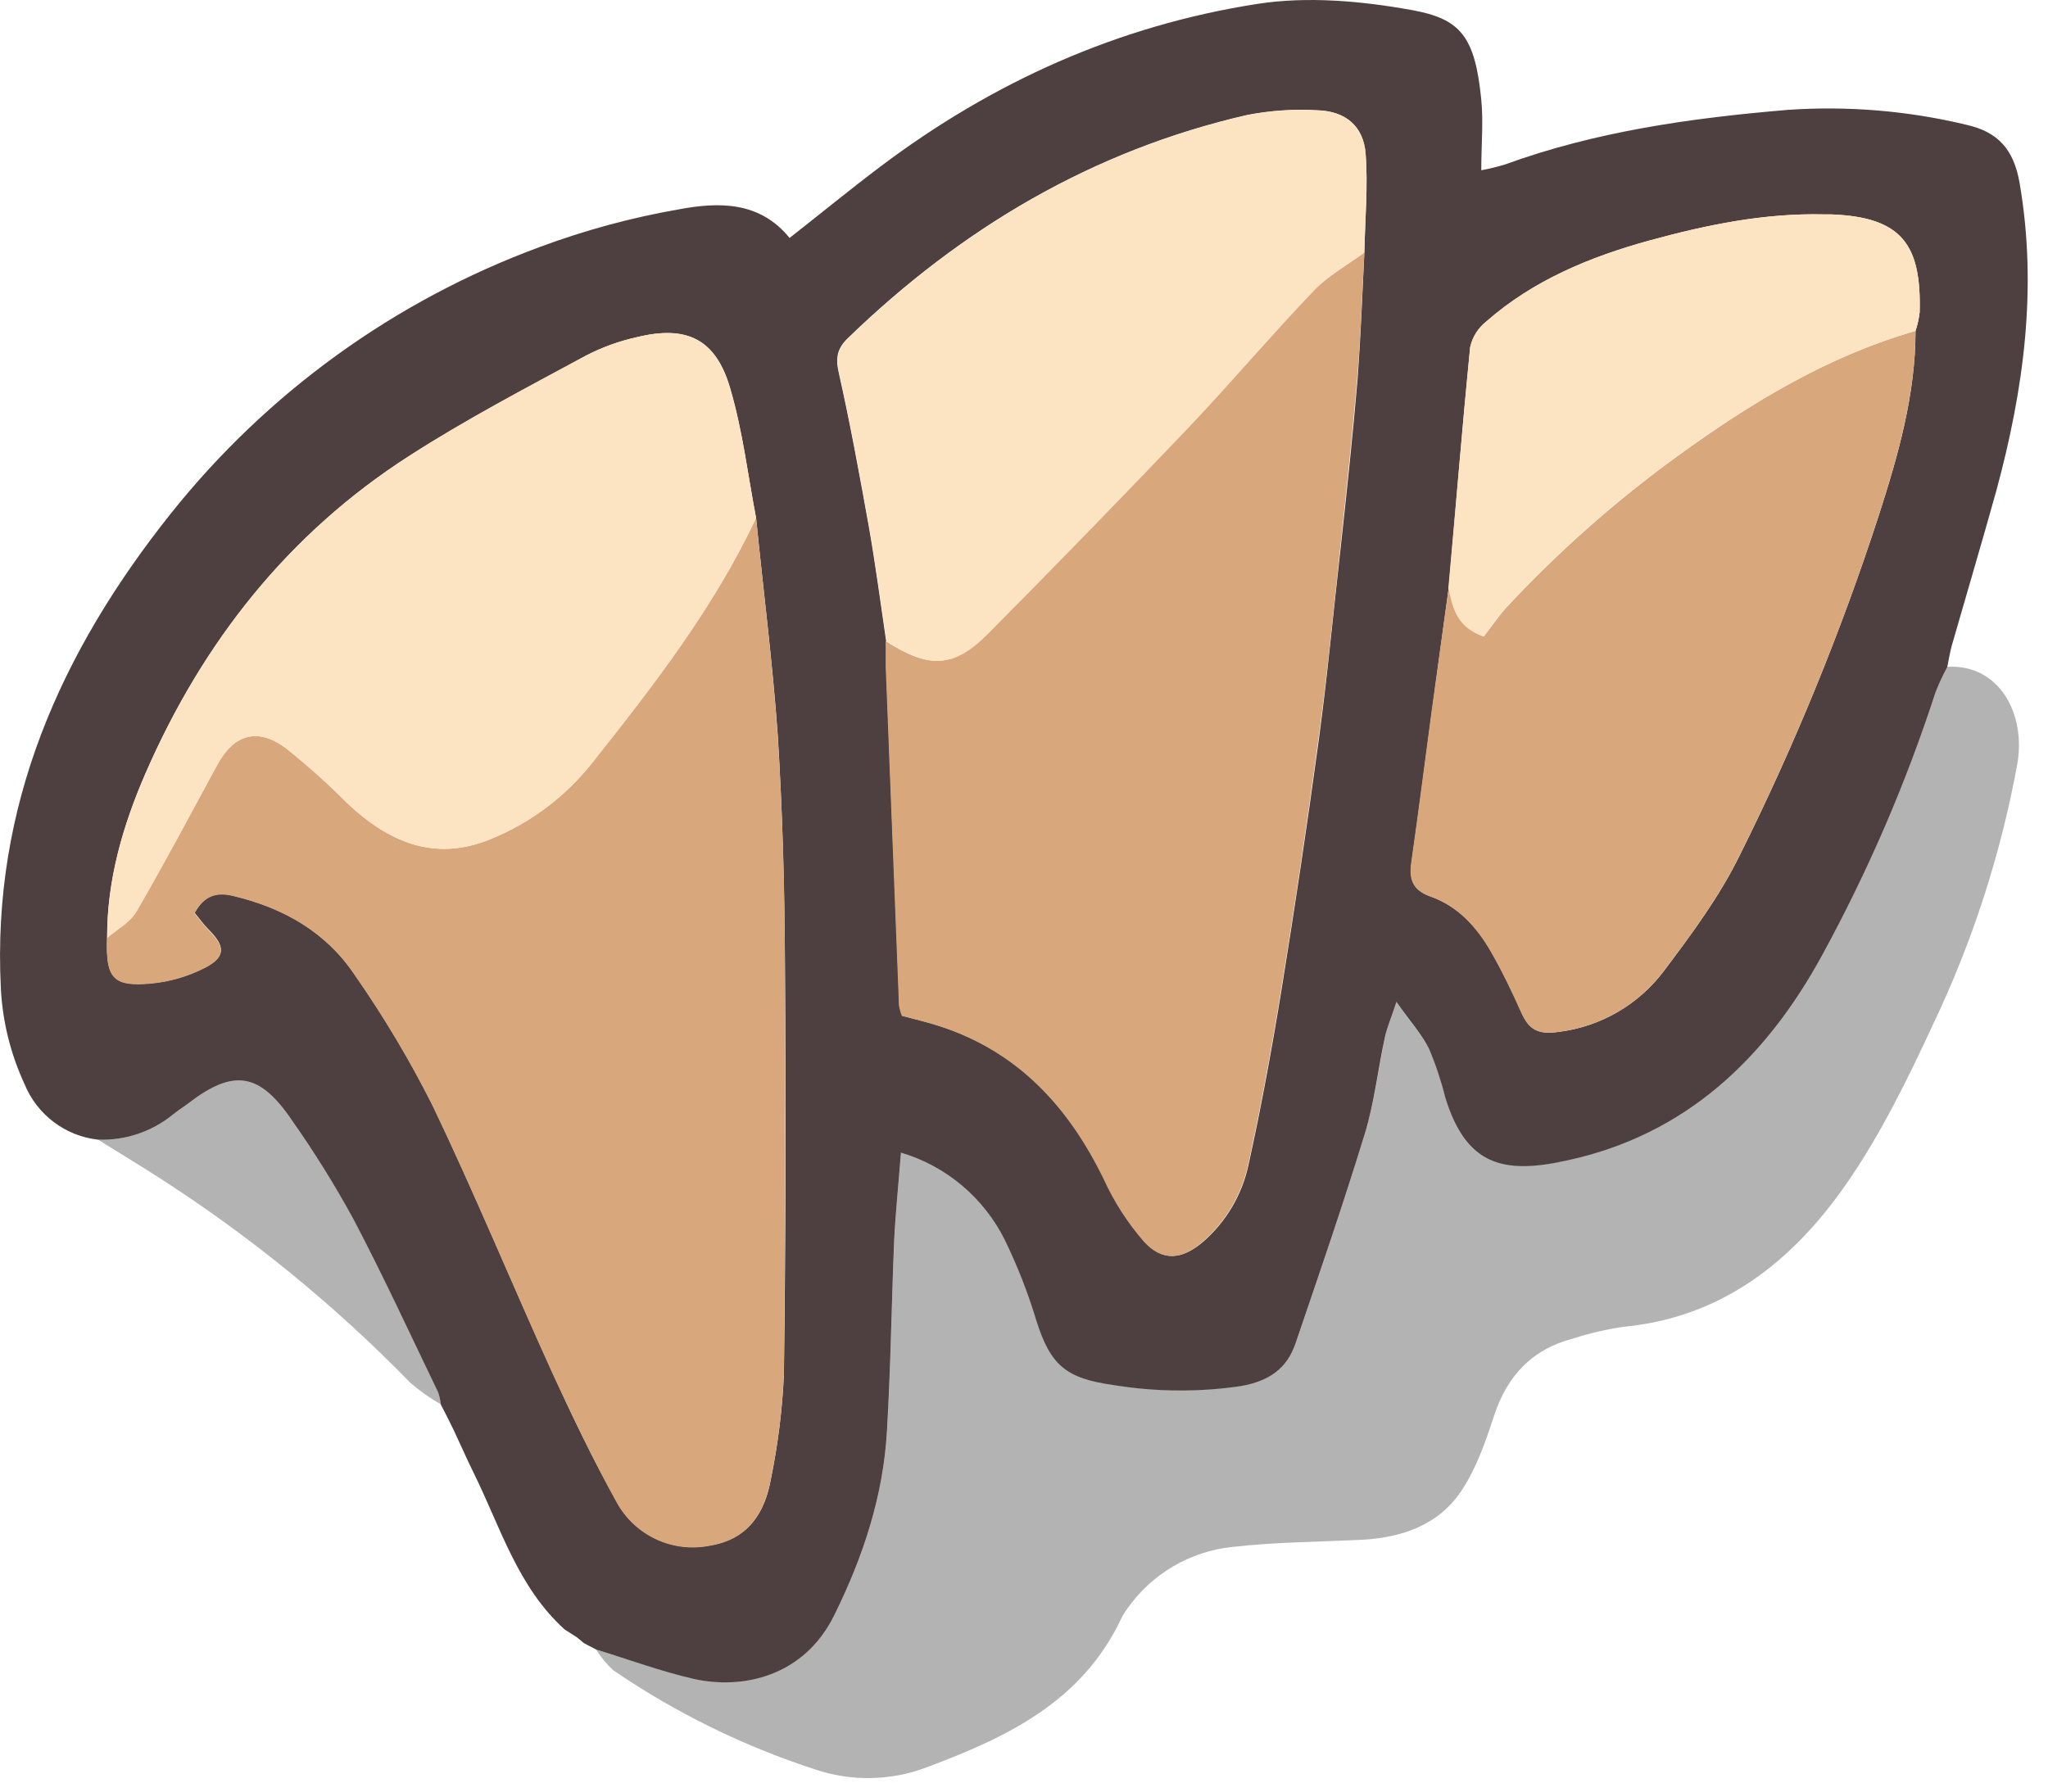 <svg width="32" height="28" viewBox="0 0 32 28" fill="none" xmlns="http://www.w3.org/2000/svg">
<path d="M9.315 25.78L9.124 25.68L9.013 25.588L8.822 25.466C8.09 24.803 7.822 23.874 7.406 23.029C7.294 22.804 7.197 22.579 7.091 22.354L6.993 22.156L6.887 21.949C6.881 21.883 6.867 21.818 6.844 21.755C6.407 20.85 5.986 19.935 5.519 19.047C5.229 18.517 4.909 18.003 4.561 17.509C4.053 16.76 3.646 16.702 2.941 17.245C2.863 17.305 2.777 17.357 2.699 17.421C2.37 17.688 1.955 17.827 1.531 17.811C1.018 17.754 0.578 17.42 0.383 16.942C0.164 16.469 0.038 15.959 0.013 15.439C-0.129 12.601 0.945 10.191 2.666 8.03C4.172 6.138 6.167 4.696 8.435 3.86C9.142 3.597 9.869 3.4 10.611 3.271C11.22 3.158 11.867 3.138 12.337 3.719C12.837 3.327 13.288 2.956 13.753 2.606C15.514 1.277 17.48 0.396 19.653 0.06C20.432 -0.06 21.27 0.015 22.053 0.156C22.814 0.292 23.047 0.558 23.145 1.559C23.179 1.907 23.145 2.26 23.145 2.661C23.269 2.638 23.391 2.608 23.512 2.572C24.941 2.051 26.43 1.844 27.935 1.717C28.869 1.653 29.809 1.73 30.72 1.949C31.222 2.061 31.466 2.336 31.557 2.864C31.838 4.504 31.62 6.095 31.191 7.675C30.966 8.483 30.728 9.283 30.497 10.088C30.466 10.2 30.449 10.312 30.426 10.425C30.356 10.554 30.294 10.687 30.241 10.825C29.78 12.244 29.187 13.617 28.472 14.928C27.591 16.542 26.34 17.734 24.489 18.135C23.48 18.36 22.91 18.205 22.582 17.151C22.517 16.89 22.433 16.637 22.329 16.389C22.218 16.164 22.04 15.966 21.82 15.657C21.732 15.922 21.675 16.055 21.643 16.192C21.532 16.7 21.477 17.219 21.327 17.712C20.99 18.814 20.615 19.903 20.244 20.993C20.108 21.394 19.823 21.586 19.388 21.662C18.726 21.76 18.052 21.754 17.391 21.645C16.655 21.543 16.414 21.338 16.192 20.635C16.062 20.203 15.897 19.783 15.7 19.378C15.372 18.718 14.784 18.222 14.078 18.013C14.04 18.504 13.992 18.952 13.971 19.401C13.93 20.39 13.917 21.38 13.859 22.368C13.801 23.378 13.488 24.328 13.037 25.241C12.563 26.205 11.602 26.407 10.846 26.24C10.327 26.121 9.823 25.936 9.315 25.78ZM29.93 5.171C29.962 5.077 29.983 4.978 29.995 4.878C30.022 3.828 29.723 3.391 28.608 3.351H28.507C27.573 3.328 26.675 3.512 25.777 3.758C24.846 4.014 23.962 4.378 23.226 5.024C23.097 5.124 23.007 5.266 22.971 5.426C22.847 6.683 22.746 7.939 22.635 9.195C22.547 9.839 22.46 10.482 22.372 11.127C22.268 11.906 22.168 12.688 22.057 13.467C22.019 13.732 22.067 13.909 22.352 14.01C22.784 14.162 23.081 14.488 23.301 14.875C23.475 15.18 23.629 15.499 23.772 15.82C23.885 16.085 24.027 16.174 24.353 16.127C25.009 16.046 25.605 15.701 26.002 15.17C26.434 14.596 26.87 14.007 27.185 13.364C28.037 11.654 28.762 9.882 29.353 8.065C29.657 7.122 29.93 6.174 29.93 5.171ZM21.318 3.946C21.328 3.428 21.377 2.909 21.337 2.396C21.301 1.969 21.02 1.738 20.589 1.723C20.221 1.701 19.85 1.726 19.489 1.796C17.07 2.351 15.019 3.57 13.246 5.286C13.082 5.446 13.053 5.588 13.104 5.819C13.284 6.619 13.431 7.426 13.576 8.235C13.68 8.827 13.758 9.424 13.846 10.02V10.424C13.914 12.187 13.984 13.951 14.054 15.714C14.063 15.769 14.078 15.823 14.1 15.876C14.288 15.926 14.484 15.97 14.674 16.032C15.909 16.429 16.701 17.297 17.257 18.434C17.417 18.783 17.626 19.108 17.877 19.401C18.168 19.721 18.477 19.686 18.806 19.401C19.164 19.086 19.411 18.665 19.509 18.199C19.707 17.301 19.873 16.393 20.021 15.485C20.233 14.177 20.429 12.868 20.607 11.556C20.74 10.575 20.831 9.59 20.943 8.606C21.041 7.708 21.138 6.81 21.214 5.903C21.261 5.252 21.287 4.599 21.318 3.946ZM11.814 8.099C11.685 7.424 11.605 6.738 11.413 6.078C11.19 5.299 10.733 5.078 9.954 5.269C9.674 5.33 9.404 5.429 9.149 5.561C8.223 6.065 7.284 6.556 6.397 7.125C4.507 8.334 3.169 10.031 2.275 12.082C1.919 12.901 1.67 13.755 1.674 14.653C1.652 15.289 1.764 15.423 2.374 15.366C2.656 15.339 2.931 15.259 3.185 15.131C3.529 14.959 3.529 14.795 3.258 14.525C3.179 14.447 3.115 14.354 3.042 14.266C3.191 13.994 3.378 13.93 3.649 14C4.435 14.189 5.097 14.567 5.545 15.234C5.996 15.882 6.4 16.561 6.755 17.265C7.416 18.642 7.997 20.057 8.63 21.447C8.942 22.135 9.27 22.818 9.64 23.478C9.926 23.998 10.518 24.27 11.099 24.151C11.69 24.053 11.952 23.643 12.046 23.112C12.156 22.572 12.225 22.022 12.249 21.47C12.277 19.336 12.282 17.204 12.265 15.071C12.258 13.878 12.227 12.684 12.153 11.493C12.073 10.363 11.927 9.23 11.814 8.095V8.099Z" fill="#4E4040"/>
<path d="M9.315 25.78C9.823 25.936 10.325 26.116 10.846 26.237C11.604 26.404 12.565 26.201 13.039 25.238C13.488 24.325 13.802 23.38 13.861 22.364C13.918 21.377 13.93 20.386 13.973 19.398C13.992 18.948 14.041 18.5 14.08 18.009C14.786 18.219 15.373 18.713 15.7 19.373C15.899 19.779 16.064 20.2 16.194 20.631C16.419 21.338 16.655 21.543 17.393 21.642C18.053 21.751 18.726 21.757 19.389 21.658C19.825 21.583 20.11 21.392 20.246 20.991C20.617 19.899 20.992 18.809 21.328 17.708C21.479 17.215 21.538 16.698 21.645 16.19C21.675 16.052 21.734 15.918 21.821 15.654C22.046 15.963 22.219 16.157 22.331 16.384C22.434 16.632 22.517 16.887 22.583 17.148C22.92 18.201 23.481 18.354 24.491 18.132C26.346 17.725 27.593 16.539 28.474 14.925C29.189 13.614 29.78 12.24 30.243 10.82C30.296 10.684 30.357 10.55 30.427 10.421C31.237 10.376 31.655 11.155 31.522 11.932C31.264 13.347 30.82 14.72 30.201 16.016C29.802 16.877 29.378 17.744 28.836 18.521C27.998 19.721 26.897 20.595 25.356 20.737C25.094 20.777 24.834 20.837 24.581 20.919C23.942 21.085 23.553 21.496 23.346 22.122C23.212 22.53 23.066 22.956 22.828 23.309C22.468 23.842 21.891 24.035 21.257 24.066C20.584 24.097 19.916 24.101 19.253 24.177C18.593 24.246 17.996 24.597 17.615 25.14C17.575 25.193 17.54 25.251 17.512 25.311C16.897 26.599 15.731 27.153 14.481 27.62C13.917 27.835 13.294 27.845 12.722 27.649C11.606 27.285 10.548 26.764 9.58 26.102C9.477 26.006 9.388 25.899 9.315 25.78ZM1.531 17.811C1.955 17.825 2.369 17.688 2.698 17.421C2.775 17.358 2.863 17.308 2.941 17.245C3.645 16.702 4.051 16.76 4.56 17.509C4.908 18.001 5.227 18.514 5.518 19.043C5.985 19.932 6.406 20.847 6.844 21.751C6.866 21.814 6.88 21.88 6.886 21.946C6.717 21.85 6.558 21.737 6.41 21.609C5.232 20.4 3.921 19.329 2.5 18.415C2.182 18.21 1.856 18.013 1.531 17.811Z" fill="black" fill-opacity="0.3"/>
<path d="M6.89 21.949L7.015 22.153L6.89 21.949ZM6.989 22.151L7.114 22.348L6.989 22.151Z" fill="#017B8F"/>
<path d="M8.815 25.465L9.005 25.608L8.815 25.465ZM9.008 25.589L9.152 25.707L9.008 25.589Z" fill="#E27B11"/>
<path d="M11.814 8.095C11.926 9.23 12.073 10.363 12.151 11.499C12.227 12.689 12.264 13.884 12.264 15.077C12.278 17.212 12.272 19.345 12.248 21.476C12.224 22.027 12.155 22.576 12.043 23.117C11.949 23.649 11.688 24.058 11.097 24.157C10.515 24.276 9.924 24.004 9.637 23.484C9.273 22.824 8.945 22.136 8.627 21.453C7.996 20.062 7.414 18.647 6.754 17.271C6.399 16.566 5.994 15.887 5.542 15.24C5.094 14.567 4.427 14.19 3.648 14.005C3.381 13.94 3.189 14 3.039 14.272C3.112 14.359 3.176 14.452 3.255 14.531C3.527 14.803 3.527 14.965 3.183 15.137C2.929 15.264 2.654 15.343 2.371 15.372C1.763 15.429 1.65 15.294 1.671 14.659C1.829 14.523 2.033 14.415 2.131 14.246C2.568 13.493 2.976 12.724 3.39 11.959C3.648 11.48 4.014 11.363 4.455 11.684C4.796 11.954 5.12 12.244 5.426 12.553C6.068 13.155 6.781 13.476 7.661 13.115C8.287 12.861 8.835 12.45 9.253 11.92C10.21 10.716 11.154 9.498 11.814 8.095ZM21.318 3.946C21.283 4.599 21.261 5.252 21.207 5.903C21.129 6.801 21.032 7.707 20.936 8.607C20.831 9.591 20.735 10.577 20.599 11.556C20.422 12.87 20.227 14.179 20.014 15.486C19.866 16.394 19.7 17.301 19.502 18.201C19.402 18.666 19.156 19.087 18.799 19.401C18.47 19.69 18.16 19.724 17.87 19.401C17.617 19.11 17.408 18.785 17.248 18.435C16.697 17.298 15.902 16.43 14.667 16.034C14.475 15.972 14.28 15.928 14.091 15.876C14.071 15.824 14.056 15.77 14.046 15.714C13.977 13.951 13.908 12.188 13.839 10.425V10.02C14.523 10.456 14.893 10.441 15.436 9.891C16.493 8.834 17.536 7.764 18.564 6.682C19.232 5.981 19.859 5.239 20.528 4.538C20.754 4.305 21.053 4.142 21.318 3.946ZM29.93 5.171C29.93 6.174 29.654 7.122 29.352 8.065C28.762 9.882 28.035 11.654 27.183 13.364C26.868 14.007 26.434 14.598 26 15.17C25.604 15.701 25.006 16.048 24.348 16.127C24.021 16.174 23.885 16.085 23.766 15.82C23.623 15.499 23.47 15.18 23.295 14.875C23.071 14.488 22.778 14.162 22.347 14.01C22.062 13.909 22.01 13.732 22.052 13.467C22.163 12.688 22.262 11.906 22.367 11.127C22.456 10.484 22.544 9.841 22.635 9.195C22.705 9.48 22.746 9.789 23.183 9.948C23.295 9.808 23.408 9.636 23.543 9.488C24.356 8.616 25.251 7.824 26.217 7.124C27.358 6.296 28.558 5.567 29.93 5.171Z" fill="#D8A87C"/>
<path d="M11.814 8.095C11.154 9.498 10.21 10.716 9.256 11.92C8.838 12.45 8.289 12.863 7.663 13.116C6.783 13.474 6.071 13.155 5.428 12.555C5.123 12.245 4.798 11.955 4.457 11.685C4.016 11.364 3.65 11.482 3.393 11.96C2.977 12.725 2.57 13.494 2.134 14.246C2.036 14.417 1.83 14.524 1.674 14.66C1.674 13.753 1.919 12.904 2.275 12.085C3.173 10.033 4.507 8.337 6.397 7.122C7.284 6.551 8.223 6.059 9.149 5.561C9.402 5.429 9.671 5.332 9.949 5.27C10.736 5.078 11.184 5.3 11.409 6.08C11.605 6.734 11.685 7.422 11.814 8.095ZM21.318 3.946C21.053 4.142 20.757 4.305 20.532 4.54C19.859 5.24 19.236 5.982 18.569 6.685C17.537 7.767 16.497 8.837 15.45 9.894C14.906 10.444 14.537 10.455 13.852 10.023C13.763 9.428 13.686 8.831 13.581 8.238C13.437 7.43 13.289 6.622 13.11 5.822C13.059 5.597 13.087 5.451 13.252 5.29C15.019 3.573 17.07 2.354 19.491 1.799C19.853 1.728 20.223 1.704 20.591 1.726C21.022 1.738 21.304 1.969 21.338 2.4C21.377 2.909 21.328 3.428 21.318 3.946ZM29.93 5.172C28.557 5.567 27.355 6.294 26.211 7.124C25.245 7.824 24.352 8.616 23.538 9.49C23.401 9.636 23.289 9.808 23.18 9.948C22.739 9.79 22.702 9.481 22.63 9.195C22.746 7.939 22.846 6.683 22.971 5.426C23.006 5.267 23.094 5.126 23.222 5.024C23.958 4.378 24.842 4.014 25.773 3.758C26.671 3.512 27.569 3.328 28.505 3.35H28.607C29.721 3.39 30.021 3.827 29.995 4.876C29.983 4.977 29.962 5.076 29.93 5.172Z" fill="#FCE3C2"/>
</svg>

